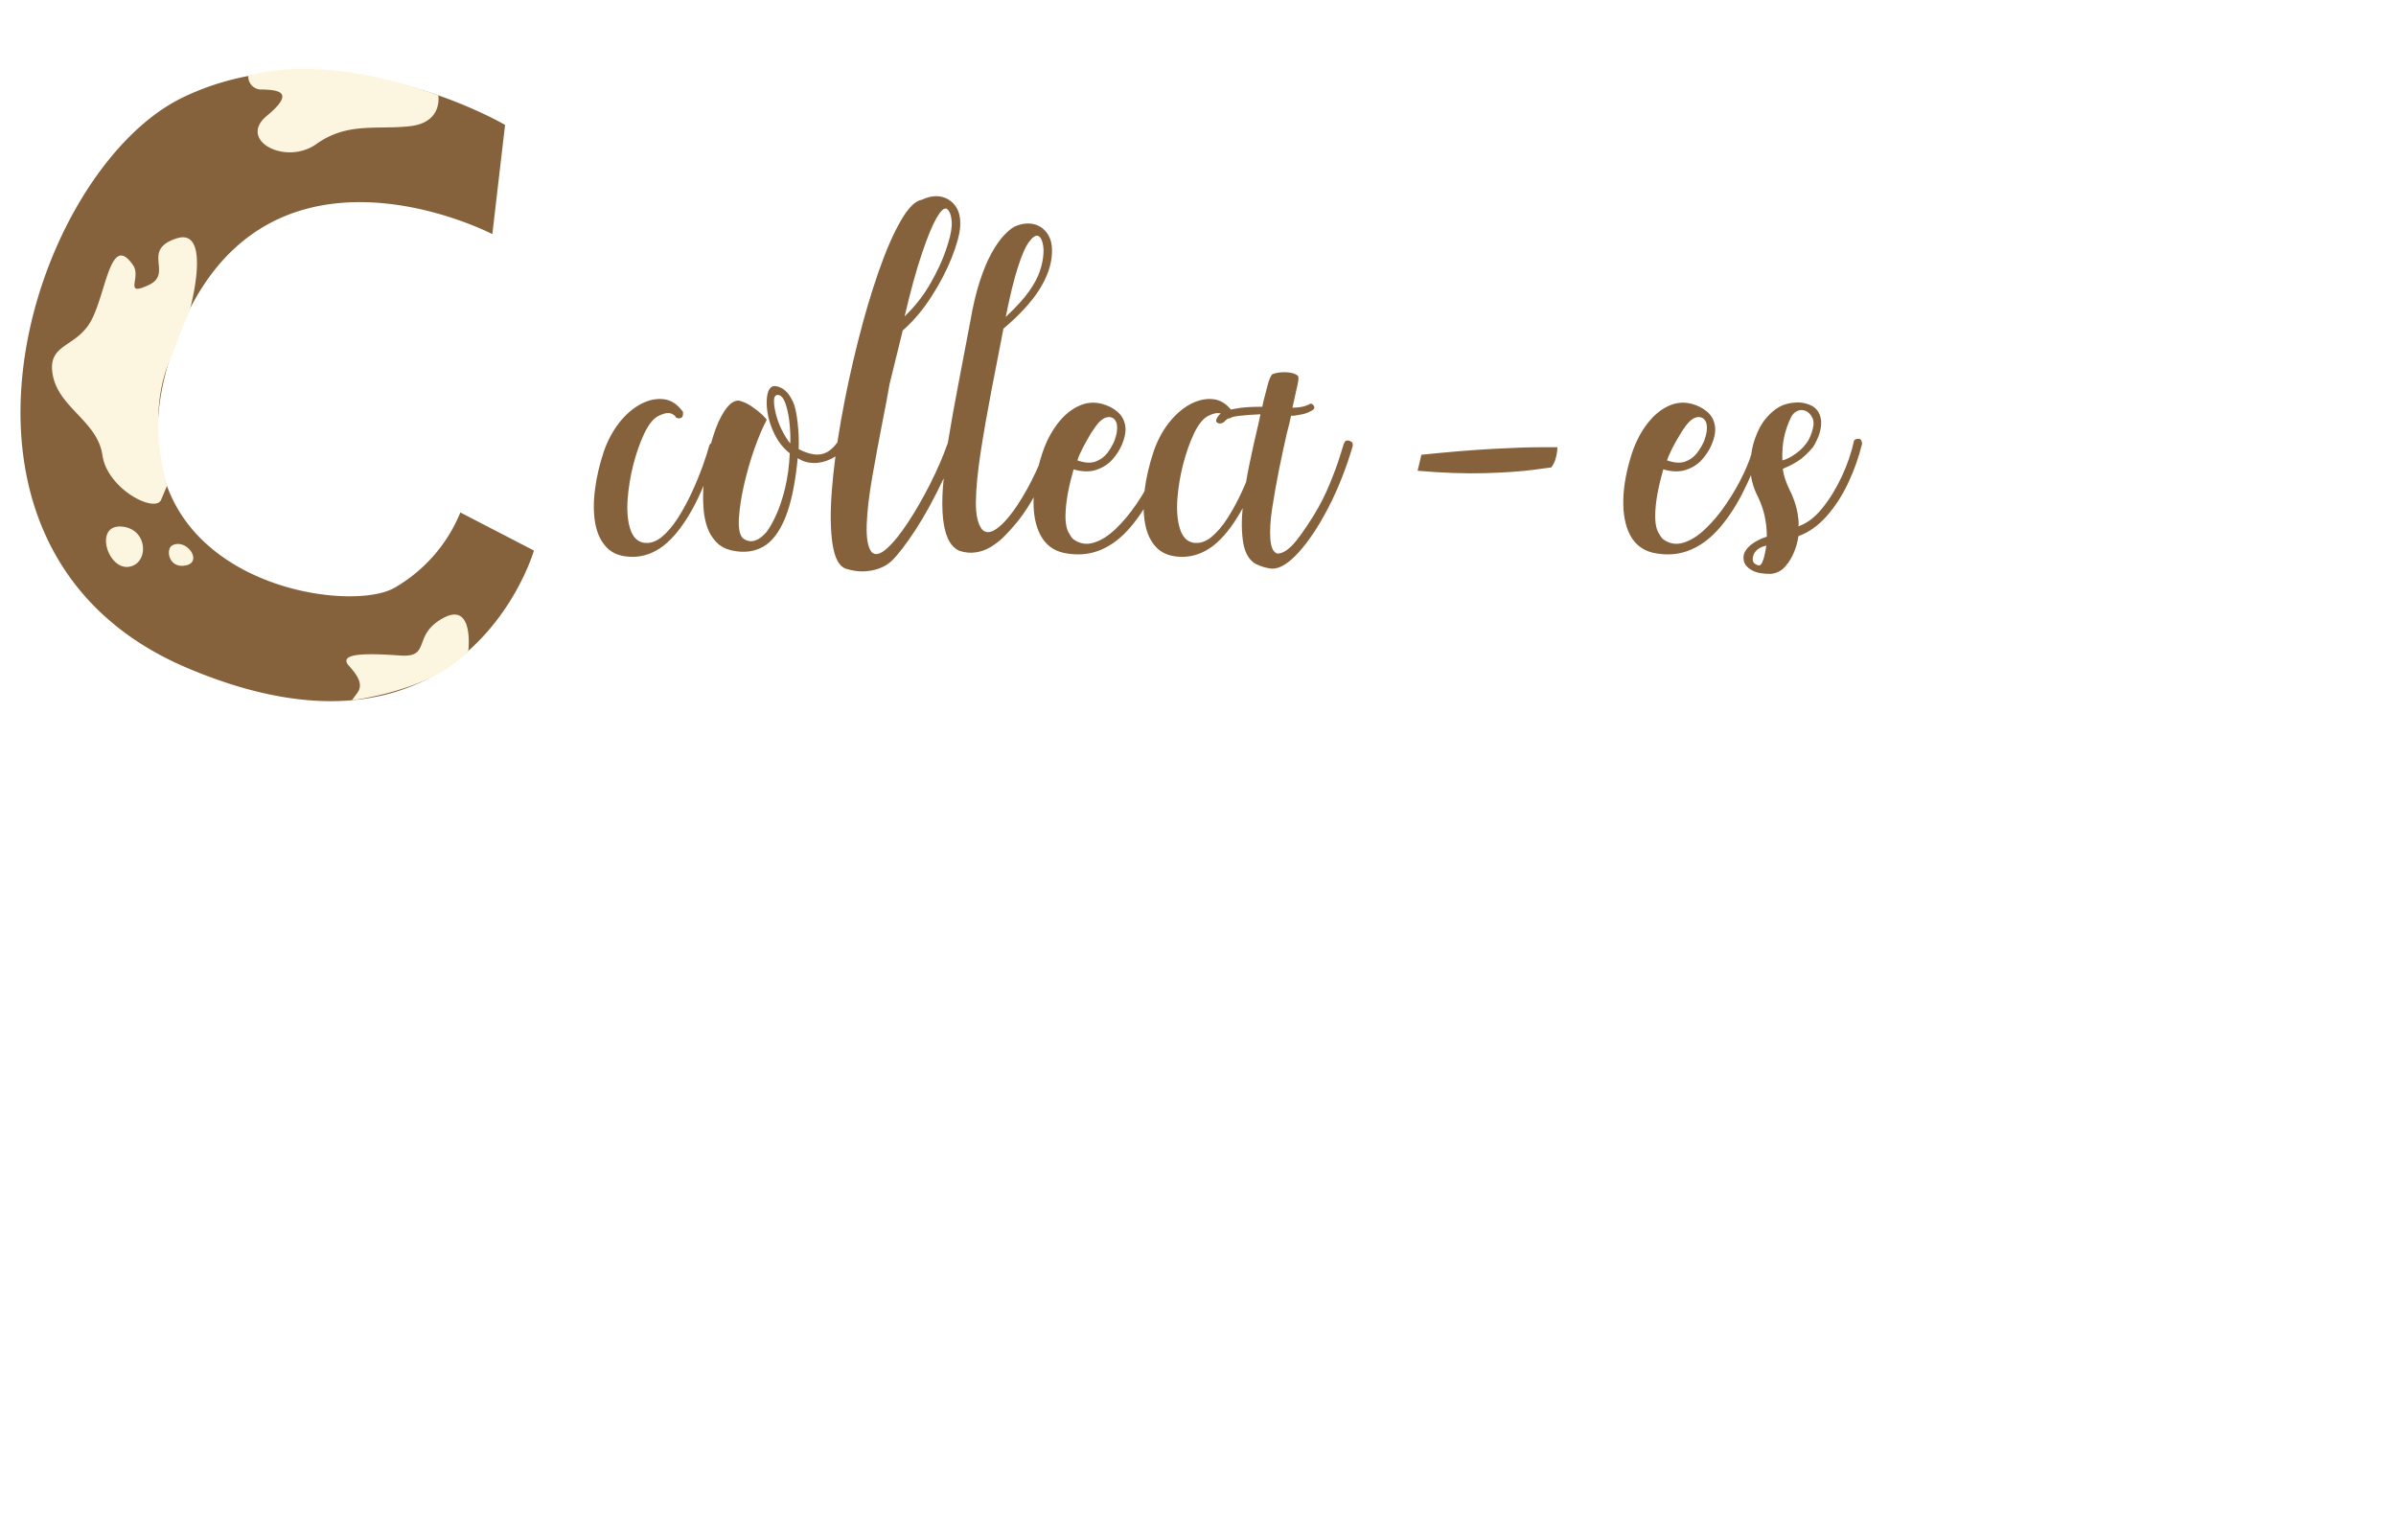 <svg data-v-2cb57da0="" version="1.0" xmlns="http://www.w3.org/2000/svg" xmlns:xlink="http://www.w3.org/1999/xlink" width="100%" height="100%" viewBox="60 80 280 180" preserveAspectRatio="xMidYMid meet" color-interpolation-filters="sRGB" style="margin: auto;"><rect data-v-2cb57da0="" x="0" y="0" width="100%" height="100%" fill="#fff" fill-opacity="0" class="background"></rect> <rect data-v-2cb57da0="" x="0" y="0" width="100%" height="100%" fill="url(#watermark)" fill-opacity="1" class="watermarklayer"></rect> <g data-v-2cb57da0="" fill="#86623c" class="icon-text-wrapper icon-svg-group iconsvg" transform="translate(62.395,88.054)"><g class="iconsvg-imagesvg" transform="matrix(1,0,0,1,0,0)" opacity="1"><g><rect fill="#86623c" fill-opacity="0" stroke-width="2" x="0" y="0" width="60" height="73.892" class="image-rect"></rect> <svg x="0" y="0" width="60" height="73.892" filtersec="colorsb1260438508" class="image-svg-svg primary" style="overflow: visible;"><svg xmlns="http://www.w3.org/2000/svg" viewBox="-0.002 -0.002 86.672 106.739"><g><g><path d="M81.8 9.45l-2.15 18.44S40.12 7.3 26 46.53s28.7 46.19 37.25 41a26 26 0 0 0 11-12.65l12.42 6.43s-11.42 39.79-58.53 19.82S1.8 17.26 27.31 4.86 81.8 9.45 81.8 9.45z" fill="#86623c"></path><path d="M70.53 4.46s.81 4.55-4.72 5.2-10.59-.74-15.83 3-13.36-.62-8.41-4.73 1.86-4.36-.71-4.46a2.19 2.19 0 0 1-2.41-2.27S50-3.06 70.53 4.46zM19 33.13c-3.8-5.52-4.48 4.39-7 9.23s-7.6 3.86-6.54 9.38 7.54 7.74 8.37 13.48 8.94 9.86 9.91 7.51l1-2.36s-3.49-11.16.21-20.55l3.7-9.38s3.74-13.81-2.33-11.82-.42 5.89-4.71 7.88-1.16-1.3-2.61-3.37zM17 77.26c-4.57-.28-2.33 7.23 1.22 6.8s3.37-6.51-1.22-6.8zM25.65 80.42c-1.21.6-.66 4 2.26 3.4s.15-4.59-2.26-3.4zM75.6 98.25s1-8.44-4.29-5.52-1.88 6.68-7.24 6.3-10.66-.49-8.6 1.77 2.18 3.5 1.32 4.64l-.85 1.15s13.76-1.66 19.66-8.34z" fill="#fcf6e1"></path></g></g></svg></svg> <!----></g></g> <g transform="translate(67,14.876)"><g data-gra="path-name" fill-rule="" class="tp-name iconsvg-namesvg" opacity="1" transform="matrix(1,0,0,1,0,0)"><g transform="scale(1)"><g><path d="M8.86-16.45L8.86-16.45Q8.91-15.89 8.66-15.76 8.42-15.62 8.03-15.79L8.03-15.79Q8.03-15.79 8-15.87 7.97-15.95 7.87-16.03 7.75-16.11 7.62-16.2 7.48-16.28 7.23-16.31 6.99-16.34 6.68-16.25 6.38-16.17 5.94-15.95L5.94-15.95Q5.06-15.46 4.32-13.89 3.58-12.32 3.05-10.26 2.53-8.2 2.39-6.19 2.25-4.18 2.69-2.78 3.14-1.38 4.24-1.16L4.24-1.16Q5.33-0.99 6.35-1.81 7.37-2.64 8.28-4.07 9.19-5.5 9.93-7.12 10.67-8.74 11.19-10.2 11.71-11.66 11.94-12.54L11.94-12.54Q11.99-12.65 12.1-12.76 12.21-12.87 12.38-12.87L12.38-12.87Q12.65-12.87 12.76-12.65 12.87-12.43 12.81-12.15L12.81-12.15Q11.44-7.7 9.87-4.92 8.3-2.15 6.6-0.82 4.9 0.49 2.97 0.49L2.97 0.49Q1.04 0.49 0-0.55-1.04-1.59-1.38-3.35-1.71-5.12-1.43-7.32-1.16-9.52-0.39-11.82L-0.39-11.82Q0.28-13.75 1.43-15.21 2.58-16.66 3.96-17.38 5.33-18.09 6.63-17.93 7.92-17.77 8.86-16.45ZM21.39-12.76L21.39-12.76Q21.45-13.53 21.34-14.85 21.23-16.17 20.9-17.24 20.57-18.32 20.02-18.43L20.02-18.43Q19.52-18.48 19.5-17.82 19.47-17.16 19.72-16.2 19.96-15.23 20.43-14.3 20.9-13.37 21.39-12.76ZM22.38-12.1L22.38-12.1Q23.87-11.33 24.94-11.49 26.02-11.66 26.89-12.87L26.89-12.87Q27.01-12.98 27.12-13.06 27.23-13.14 27.36-13.14 27.5-13.14 27.55-13.09L27.55-13.09Q27.66-13.09 27.75-13.01 27.83-12.93 27.86-12.79 27.88-12.65 27.83-12.43L27.83-12.43Q27.17-11.44 26.15-10.95 25.13-10.45 24.09-10.48 23.05-10.51 22.27-11.05L22.27-11.05Q21.84-6.6 20.82-4.1 19.8-1.59 18.26-0.71 16.72 0.17 14.74-0.22L14.74-0.22Q13.86-0.39 13.26-0.8 12.65-1.21 12.1-2.09L12.1-2.09Q11.38-3.35 11.25-5.31 11.11-7.26 11.44-9.46 11.77-11.66 12.38-13.59 12.98-15.51 13.78-16.66 14.57-17.82 15.4-17.77L15.4-17.77Q16.12-17.6 16.86-17.11 17.6-16.61 18.12-16.11 18.64-15.62 18.64-15.51L18.64-15.51Q17.93-14.19 17.21-12.15 16.5-10.12 16-7.95 15.51-5.78 15.4-4.07 15.29-2.37 15.79-1.76L15.79-1.76Q16.06-1.49 16.47-1.38 16.88-1.26 17.41-1.46 17.93-1.65 18.59-2.37L18.59-2.37Q19.14-3.08 19.75-4.4 20.35-5.72 20.79-7.54 21.23-9.35 21.34-11.61L21.34-11.61Q20.24-12.48 19.58-13.8 18.92-15.13 18.73-16.42 18.54-17.71 18.75-18.59 18.98-19.47 19.58-19.47L19.58-19.47Q19.58-19.47 19.8-19.44 20.02-19.41 20.35-19.25 20.68-19.09 21.04-18.7 21.39-18.32 21.73-17.6L21.73-17.6Q22.05-16.94 22.25-15.26 22.44-13.59 22.38-12.1ZM39.77-12.71L39.77-12.71Q39.77-12.76 39.82-12.81L39.82-12.81 39.82-12.87Q40.37-16.23 41.03-19.64L41.03-19.64 42.41-26.89Q42.9-29.75 43.56-31.76 44.22-33.77 44.94-35.04 45.65-36.3 46.31-37.02 46.97-37.73 47.52-38.06L47.52-38.06Q48.67-38.61 49.72-38.42 50.77-38.23 51.42-37.32 52.08-36.41 51.97-34.87L51.97-34.87Q51.86-32.89 50.49-30.72 49.11-28.55 46.31-26.18L46.31-26.18 45.05-19.69Q44.99-19.41 44.94-19.14L44.94-19.14Q44.16-15.07 43.64-11.69 43.12-8.3 43.09-5.97 43.06-3.63 43.83-2.69L43.83-2.69Q44.44-2.09 45.4-2.72 46.36-3.35 47.47-4.87 48.56-6.38 49.61-8.44 50.66-10.51 51.42-12.71L51.42-12.71Q51.64-13.2 52.08-13.14L52.08-13.14Q52.41-13.04 52.47-12.76 52.52-12.48 52.41-12.21L52.41-12.21Q51.26-9.07 50.16-7.04 49.06-5 48.04-3.74 47.02-2.48 46.14-1.65L46.14-1.65Q45.54-1.1 44.77-0.63 44-0.17 43.06-0.03 42.13 0.11 41.14-0.22L41.14-0.22Q40.2-0.66 39.74-1.84 39.27-3.02 39.19-4.79 39.1-6.54 39.33-8.69L39.33-8.69Q37.67-5.17 36-2.61 34.32-0.06 33.22 0.99L33.22 0.99Q32.34 1.81 30.88 2.09 29.42 2.37 27.88 1.87L27.88 1.87Q26.73 1.49 26.34-0.99 25.96-3.46 26.26-7.32 26.56-11.17 27.36-15.65 28.16-20.13 29.29-24.61 30.41-29.09 31.71-32.81 33-36.52 34.32-38.8 35.64-41.09 36.8-41.25L36.8-41.25Q37.95-41.8 38.99-41.61 40.04-41.41 40.7-40.51 41.36-39.6 41.25-38.06L41.25-38.06Q41.14-36.69 40.26-34.46 39.38-32.23 37.89-29.92 36.41-27.61 34.54-25.96L34.54-25.96 33-19.69Q32.67-17.77 32.28-15.84L32.28-15.84Q31.57-12.21 30.99-8.91 30.41-5.61 30.33-3.25 30.25-0.88 30.91-0.06L30.91-0.06Q31.52 0.55 32.67-0.47 33.82-1.49 35.17-3.55 36.52-5.61 37.76-8.06 38.99-10.51 39.77-12.71ZM40.26-38.12L40.26-38.12Q40.31-38.77 40.15-39.41 39.98-40.04 39.66-40.2L39.66-40.2Q39.21-40.37 38.47-39.08 37.73-37.79 36.77-34.92 35.8-32.06 34.76-27.61L34.76-27.61Q36.58-29.37 37.76-31.43 38.94-33.49 39.57-35.31 40.2-37.13 40.26-38.12ZM50.98-34.92L50.98-34.92Q51.04-35.59 50.88-36.22 50.71-36.85 50.38-37.02L50.38-37.02Q49.94-37.18 49.31-36.33 48.67-35.48 47.99-33.33 47.3-31.18 46.58-27.55L46.58-27.55Q48.4-29.26 49.31-30.55 50.22-31.84 50.57-32.92 50.93-33.99 50.98-34.92ZM59.29-13.09L59.29-13.09Q59.34-13.2 59.48-13.72 59.62-14.24 59.59-14.79 59.56-15.35 59.18-15.68L59.18-15.68Q58.85-15.89 58.52-15.84 58.19-15.79 57.94-15.62 57.7-15.46 57.53-15.29L57.53-15.29Q57.15-14.9 56.59-14.03 56.05-13.14 55.58-12.24 55.11-11.33 54.95-10.78L54.95-10.78Q56.21-10.34 57.06-10.64 57.91-10.95 58.44-11.63 58.96-12.32 59.29-13.09ZM65.06-12.48L65.06-12.48Q65.17-12.76 65.34-12.9 65.5-13.04 65.72-12.98L65.72-12.98Q66.17-12.93 66-12.27L66-12.27Q64.95-9.24 63.66-6.76 62.37-4.29 60.8-2.58 59.23-0.88 57.34-0.19 55.44 0.49 53.24 0L53.24 0Q51.48-0.44 50.63-2.06 49.77-3.69 49.83-6.19 49.88-8.69 50.88-11.71L50.88-11.71Q51.54-13.64 52.63-15.07 53.73-16.5 55.08-17.13 56.43-17.77 57.86-17.38L57.86-17.38Q58.85-17.11 59.59-16.5 60.34-15.89 60.53-14.9 60.72-13.92 60.12-12.54L60.12-12.54Q59.73-11.66 59.02-10.86 58.3-10.06 57.17-9.68 56.05-9.29 54.51-9.73L54.51-9.73Q53.9-7.59 53.71-6.16 53.52-4.73 53.57-3.82 53.63-2.92 53.9-2.39 54.18-1.87 54.45-1.59L54.45-1.59Q55.55-0.77 56.84-1.16 58.14-1.54 59.43-2.78 60.72-4.01 61.88-5.72 63.03-7.42 63.88-9.21 64.73-11 65.06-12.48ZM73.1-16.45L73.1-16.45Q73.15-15.89 72.9-15.76 72.66-15.62 72.27-15.79L72.27-15.79Q72.27-15.79 72.24-15.87 72.22-15.95 72.11-16.03 72-16.11 71.86-16.2 71.72-16.28 71.47-16.31 71.23-16.34 70.92-16.25 70.62-16.17 70.18-15.95L70.18-15.95Q69.3-15.46 68.56-13.89 67.82-12.32 67.29-10.26 66.77-8.2 66.63-6.19 66.5-4.18 66.94-2.78 67.38-1.38 68.48-1.16L68.48-1.16Q69.58-0.99 70.59-1.81 71.61-2.64 72.52-4.07 73.43-5.5 74.17-7.12 74.91-8.74 75.43-10.2 75.96-11.66 76.18-12.54L76.18-12.54Q76.23-12.65 76.34-12.76 76.45-12.87 76.62-12.87L76.62-12.87Q76.89-12.87 77-12.65 77.11-12.43 77.06-12.15L77.06-12.15Q75.68-7.7 74.11-4.92 72.55-2.15 70.84-0.82 69.14 0.49 67.21 0.49L67.21 0.49Q65.29 0.49 64.24-0.55 63.2-1.59 62.87-3.35 62.54-5.12 62.81-7.32 63.09-9.52 63.86-11.82L63.86-11.82Q64.52-13.75 65.67-15.21 66.83-16.66 68.2-17.38 69.58-18.09 70.87-17.93 72.16-17.77 73.1-16.45ZM87.12-12.43L87.12-12.43Q85.97-8.53 84.29-5.28 82.61-2.04 80.85-0.08 79.09 1.87 77.77 1.87L77.77 1.87Q77.39 1.87 76.81 1.71 76.23 1.54 75.79 1.32L75.79 1.32Q74.64 0.66 74.33-1.16 74.03-2.97 74.28-5.39 74.53-7.81 75.05-10.31 75.57-12.81 76.07-14.9L76.07-14.9Q76.23-15.56 76.34-16.17L76.34-16.17Q74.86-16.11 73.76-15.98 72.66-15.84 72.27-15.46L72.27-15.46Q72-15.13 71.67-15.1 71.34-15.07 71.2-15.29 71.06-15.51 71.45-16L71.45-16Q71.45-16.06 71.67-16.23 71.89-16.39 72.41-16.58 72.93-16.77 73.92-16.91 74.91-17.05 76.56-17.05L76.56-17.05Q76.62-17.27 76.67-17.6L76.67-17.6Q76.89-18.48 77.17-19.52 77.44-20.57 77.72-20.84L77.72-20.84Q78.1-21.01 78.73-21.07 79.37-21.12 79.94-21.01 80.52-20.9 80.74-20.63L80.74-20.63Q80.85-20.46 80.69-19.66 80.52-18.86 80.3-17.93L80.3-17.93Q80.19-17.38 80.08-16.94L80.08-16.94Q80.41-16.94 80.91-17 81.4-17.05 81.9-17.27L81.9-17.27 81.95-17.27Q82.06-17.38 82.2-17.41 82.34-17.43 82.5-17.27L82.5-17.27Q82.61-17.16 82.64-17 82.67-16.83 82.45-16.66L82.45-16.66Q81.79-16.28 81.24-16.17 80.69-16.06 80.25-16L80.25-16 79.92-16Q79.75-15.13 79.42-13.92L79.42-13.92Q78.98-11.99 78.51-9.68 78.05-7.37 77.72-5.22 77.39-3.08 77.5-1.59 77.61-0.11 78.32 0.11L78.32 0.11Q79.09 0.11 80-0.8 80.91-1.71 82.5-4.24L82.5-4.24Q83.66-6.11 84.45-8.06 85.25-10.01 85.66-11.36 86.08-12.71 86.08-12.71L86.08-12.71Q86.13-12.81 86.19-12.93 86.24-13.04 86.38-13.09 86.52-13.14 86.68-13.09L86.68-13.09Q86.85-13.04 87.01-12.93 87.18-12.81 87.12-12.43ZM111.05-12.32L111.05-12.32Q111.05-12.32 111.02-11.91 110.99-11.49 110.83-10.95 110.66-10.39 110.33-9.96L110.33-9.96Q110.33-9.96 108.24-9.68 106.15-9.4 102.63-9.29 99.11-9.19 94.71-9.57L94.71-9.57 95.15-11.44Q99.99-11.94 103.54-12.13 107.09-12.32 109.07-12.32 111.05-12.32 111.05-12.32ZM128.21-13.09L128.21-13.09Q128.26-13.2 128.4-13.72 128.54-14.24 128.51-14.79 128.48-15.35 128.1-15.68L128.1-15.68Q127.77-15.89 127.44-15.84 127.11-15.79 126.86-15.62 126.61-15.46 126.45-15.29L126.45-15.29Q126.06-14.9 125.51-14.03 124.96-13.14 124.49-12.24 124.03-11.33 123.86-10.78L123.86-10.78Q125.13-10.34 125.98-10.64 126.83-10.95 127.35-11.63 127.88-12.32 128.21-13.09ZM133.98-12.48L133.98-12.48Q134.09-12.76 134.26-12.9 134.42-13.04 134.64-12.98L134.64-12.98Q135.08-12.93 134.92-12.27L134.92-12.27Q133.87-9.24 132.58-6.76 131.29-4.29 129.72-2.58 128.15-0.88 126.25-0.19 124.36 0.49 122.16 0L122.16 0Q120.4-0.44 119.54-2.06 118.69-3.69 118.75-6.19 118.8-8.69 119.79-11.71L119.79-11.71Q120.45-13.64 121.55-15.07 122.65-16.5 124-17.13 125.35-17.77 126.78-17.38L126.78-17.38Q127.77-17.11 128.51-16.5 129.25-15.89 129.44-14.9 129.64-13.92 129.03-12.54L129.03-12.54Q128.65-11.66 127.93-10.86 127.22-10.06 126.09-9.68 124.96-9.29 123.42-9.73L123.42-9.73Q122.82-7.59 122.62-6.16 122.43-4.73 122.49-3.82 122.54-2.92 122.82-2.39 123.09-1.87 123.37-1.59L123.37-1.59Q124.47-0.77 125.76-1.16 127.05-1.54 128.34-2.78 129.64-4.01 130.79-5.72 131.95-7.42 132.8-9.21 133.65-11 133.98-12.48ZM140.86-15.73L140.86-15.73Q140.53-16.39 140.03-16.58 139.54-16.77 139.07-16.55 138.6-16.34 138.33-15.79L138.33-15.79Q137.78-14.63 137.53-13.45 137.28-12.27 137.34-10.78L137.34-10.78Q138.05-10.95 138.96-11.61 139.87-12.27 140.42-13.2L140.42-13.2Q140.42-13.26 140.47-13.31L140.47-13.31Q140.64-13.64 140.77-14.05 140.91-14.46 140.97-14.9 141.02-15.35 140.86-15.73ZM135.52-1.87L135.52-1.87Q135.52-3.02 135.3-4.13 135.08-5.22 134.53-6.43L134.53-6.43Q133.6-8.2 133.6-9.98 133.6-11.77 134.12-13.28 134.64-14.79 135.41-15.68L135.41-15.68Q136.13-16.55 136.95-17.02 137.78-17.49 138.93-17.55L138.93-17.55Q139.65-17.6 140.42-17.32 141.19-17.05 141.57-16.39L141.57-16.39Q141.9-15.79 141.87-15.07 141.85-14.36 141.57-13.64 141.3-12.93 140.91-12.32L140.91-12.32Q139.98-11.22 139.15-10.7 138.33-10.18 137.61-9.9L137.61-9.9Q137.5-9.85 137.39-9.79L137.39-9.79Q137.45-9.24 137.64-8.66 137.83-8.09 138.11-7.48L138.11-7.48Q138.44-6.88 138.71-6.11 138.99-5.33 139.15-4.4L139.15-4.4 139.15-4.29Q139.21-4.01 139.23-3.66 139.26-3.3 139.21-3.08L139.21-3.08Q140.69-3.58 141.98-5.17 143.28-6.76 144.27-8.88 145.26-11 145.7-13.04L145.7-13.04Q145.75-13.2 145.94-13.26 146.14-13.31 146.25-13.31L146.25-13.31Q146.47-13.31 146.58-13.06 146.69-12.81 146.63-12.65L146.63-12.65Q146.08-10.39 145.04-8.17 143.99-5.94 142.51-4.26 141.02-2.58 139.21-1.93L139.21-1.93Q139.1-1.04 138.71-0.08 138.33 0.88 137.67 1.62 137.01 2.37 136.02 2.48L136.02 2.48Q134.81 2.48 134.2 2.25 133.6 2.04 133.16 1.59L133.16 1.59Q132.83 1.21 132.8 0.74 132.77 0.28 132.94-0.06L132.94-0.06Q133.21-0.6 133.87-1.07 134.53-1.54 135.52-1.87ZM135.47-0.82L135.47-0.82Q134.92-0.71 134.53-0.44 134.15-0.17 133.98 0.22L133.98 0.22Q133.82 0.66 133.9 0.99 133.98 1.32 134.53 1.49L134.53 1.49Q134.81 1.54 135 1.1 135.19 0.66 135.3 0.08 135.41-0.49 135.47-0.82Z" transform="translate(1.559, 41.659)"></path></g> <!----> <!----> <!----> <!----> <!----> <!----> <!----></g></g> <!----></g></g><defs v-gra="od"></defs></svg>